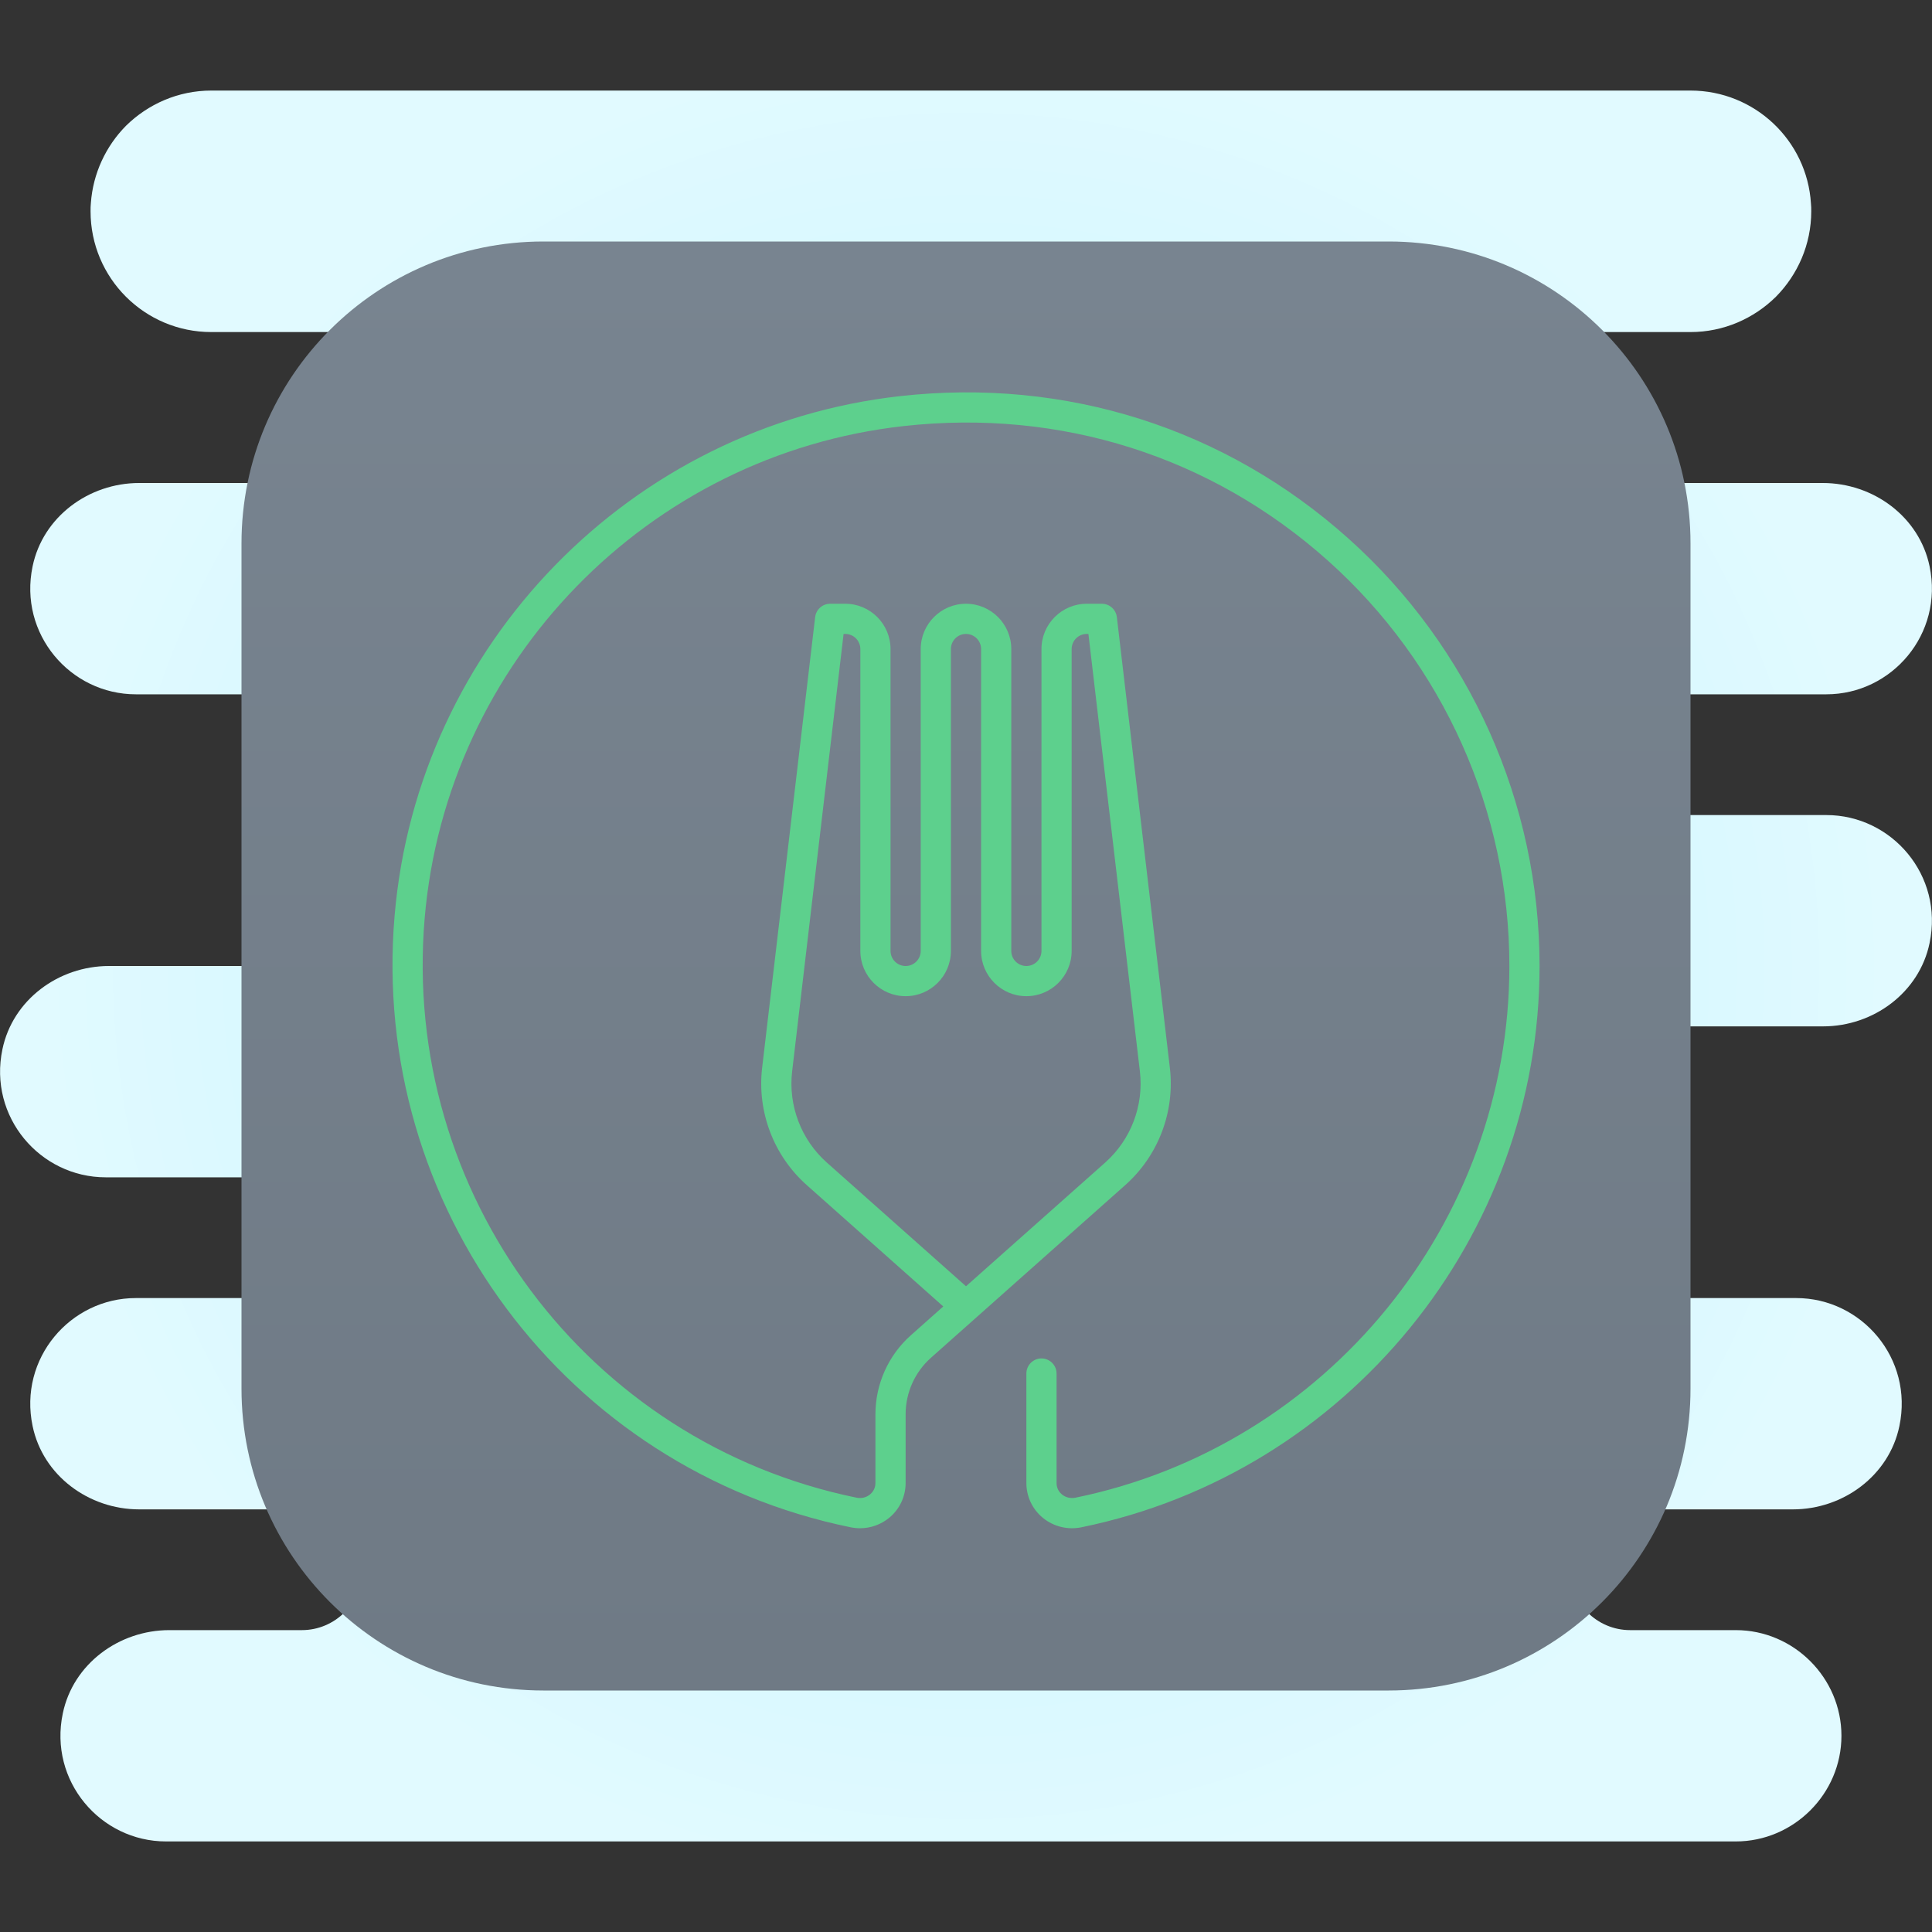 <svg xmlns="http://www.w3.org/2000/svg"  viewBox="0 0 64 64" width="128px" height="128px"><rect x="0" y="0" width="64" height="64" fill="#333333" stroke="none"/><radialGradient id="gM7XLdW85bz6P04dTLGbXa" cx="32" cy="30" r="30.536" gradientTransform="translate(0 2)" gradientUnits="userSpaceOnUse"><stop offset="0" stop-color="#afeeff"/><stop offset=".193" stop-color="#bbf1ff"/><stop offset=".703" stop-color="#d7f8ff"/><stop offset="1" stop-color="#e1faff"/></radialGradient><path fill="url(#gM7XLdW85bz6P04dTLGbXa)" d="M63.92,31.24C63.58,32.88,62.06,34,60.39,34H47v9h12.5c2.17,0,3.89,2,3.42,4.24	C62.58,48.88,61.06,50,59.39,50H54c-1.1,0-2,0.9-2,2s0.9,2,2,2h3.5c1.92,0,3.5,1.58,3.5,3.5S59.42,61,57.5,61h-52	c-2.17,0-3.89-2-3.42-4.24C2.42,55.12,3.94,54,5.61,54H10c1.1,0,2-0.9,2-2s-0.9-2-2-2H4.61c-1.67,0-3.19-1.12-3.53-2.76	C0.61,45,2.33,43,4.5,43H15c1.11,0,2-0.9,2-2s-0.89-2-2-2H3.5c-2.17,0-3.89-2-3.42-4.24C0.42,33.12,1.94,32,3.61,32H18v-9H4.5	c-2.17,0-3.89-2-3.42-4.24C1.42,17.12,2.94,16,4.61,16h8.89c0.69,0,1.32-0.28,1.77-0.73C15.72,14.82,16,14.19,16,13.5	c0-1.38-1.12-2.5-2.5-2.5H7c-2.21,0-4-1.79-4-4c0-0.09,0-0.18,0.01-0.27c0.07-0.99,0.5-1.89,1.16-2.56C4.9,3.45,5.9,3,7,3h49	c2.12,0,3.86,1.65,3.99,3.74C60,6.83,60,6.91,60,7c0,1.1-0.45,2.1-1.17,2.83C58.1,10.55,57.1,11,56,11h-6.5	c-0.69,0-1.32,0.28-1.77,0.73C47.28,12.18,47,12.81,47,13.5c0,1.38,1.12,2.5,2.5,2.5h10.88c1.68,0,3.2,1.12,3.54,2.76	C64.39,21,62.67,23,60.5,23H56c-1.1,0-2,0.9-2,2s0.9,2,2,2h4.5C62.67,27,64.39,29,63.92,31.24z"/><linearGradient id="gM7XLdW85bz6P04dTLGbXb" x1="32" x2="32" y1="1189.825" y2="1142.216" gradientTransform="translate(0 -1134)" gradientUnits="userSpaceOnUse"><stop offset="0" stop-color="#6f7a85"/><stop offset="1" stop-color="#788490"/></linearGradient><path fill="url(#gM7XLdW85bz6P04dTLGbXb)" d="M18,8h28c5.523,0,10,4.477,10,10v28c0,5.523-4.477,10-10,10H18c-5.523,0-10-4.477-10-10V18	C8,12.477,12.477,8,18,8z"/><path fill="#5dd08d" d="M44.667,17.838c-4.08-3.652-9.353-5.328-14.841-4.717c-8.941,0.994-15.987,8.231-16.754,17.209	c-0.823,9.623,5.671,18.334,15.105,20.263c0.104,0.021,0.208,0.032,0.312,0.032c0.349,0,0.688-0.119,0.963-0.343	C29.8,49.998,30,49.576,30,49.125v-2.278c0-0.713,0.306-1.395,0.839-1.869l6.435-5.719c1.098-0.976,1.651-2.43,1.479-3.889	l-1.756-14.929C36.967,20.19,36.753,20,36.5,20H36c-0.827,0-1.5,0.673-1.5,1.5v10c0,0.276-0.224,0.5-0.5,0.5s-0.5-0.224-0.5-0.5v-10	c0-0.827-0.673-1.5-1.5-1.5s-1.5,0.673-1.5,1.5v10c0,0.276-0.224,0.5-0.5,0.5s-0.5-0.224-0.5-0.5v-10c0-0.827-0.673-1.5-1.5-1.5	h-0.5c-0.253,0-0.467,0.19-0.497,0.441L25.247,35.37c-0.172,1.459,0.381,2.913,1.479,3.889l4.521,4.019l-1.073,0.954	C29.428,44.895,29,45.848,29,46.847v2.278c0,0.204-0.114,0.327-0.181,0.382c-0.123,0.1-0.285,0.139-0.442,0.106	c-8.937-1.828-15.088-10.082-14.309-19.199c0.727-8.504,7.4-15.359,15.868-16.3c5.203-0.579,10.199,1.008,14.064,4.468	c3.813,3.413,6,8.303,6,13.417c0,8.502-6.045,15.909-14.375,17.614c-0.159,0.031-0.322-0.006-0.445-0.106	C35.113,49.452,35,49.33,35,49.126V45.5c0-0.276-0.224-0.5-0.5-0.5S34,45.224,34,45.5v3.626c0,0.45,0.2,0.872,0.548,1.156	c0.357,0.291,0.824,0.404,1.277,0.311C44.618,48.794,51,40.975,51,32C51,26.603,48.692,21.44,44.667,17.838z M27.391,38.512	c-0.854-0.759-1.284-1.89-1.15-3.025L27.945,21H28c0.276,0,0.5,0.224,0.5,0.5v10c0,0.827,0.673,1.5,1.5,1.5s1.5-0.673,1.5-1.5v-10	c0-0.276,0.224-0.5,0.5-0.5s0.5,0.224,0.5,0.5v10c0,0.827,0.673,1.5,1.5,1.5s1.5-0.673,1.5-1.5v-10c0-0.276,0.224-0.5,0.5-0.5h0.055	l1.705,14.487c0.134,1.135-0.296,2.266-1.15,3.025L32,42.609L27.391,38.512z"/></svg>